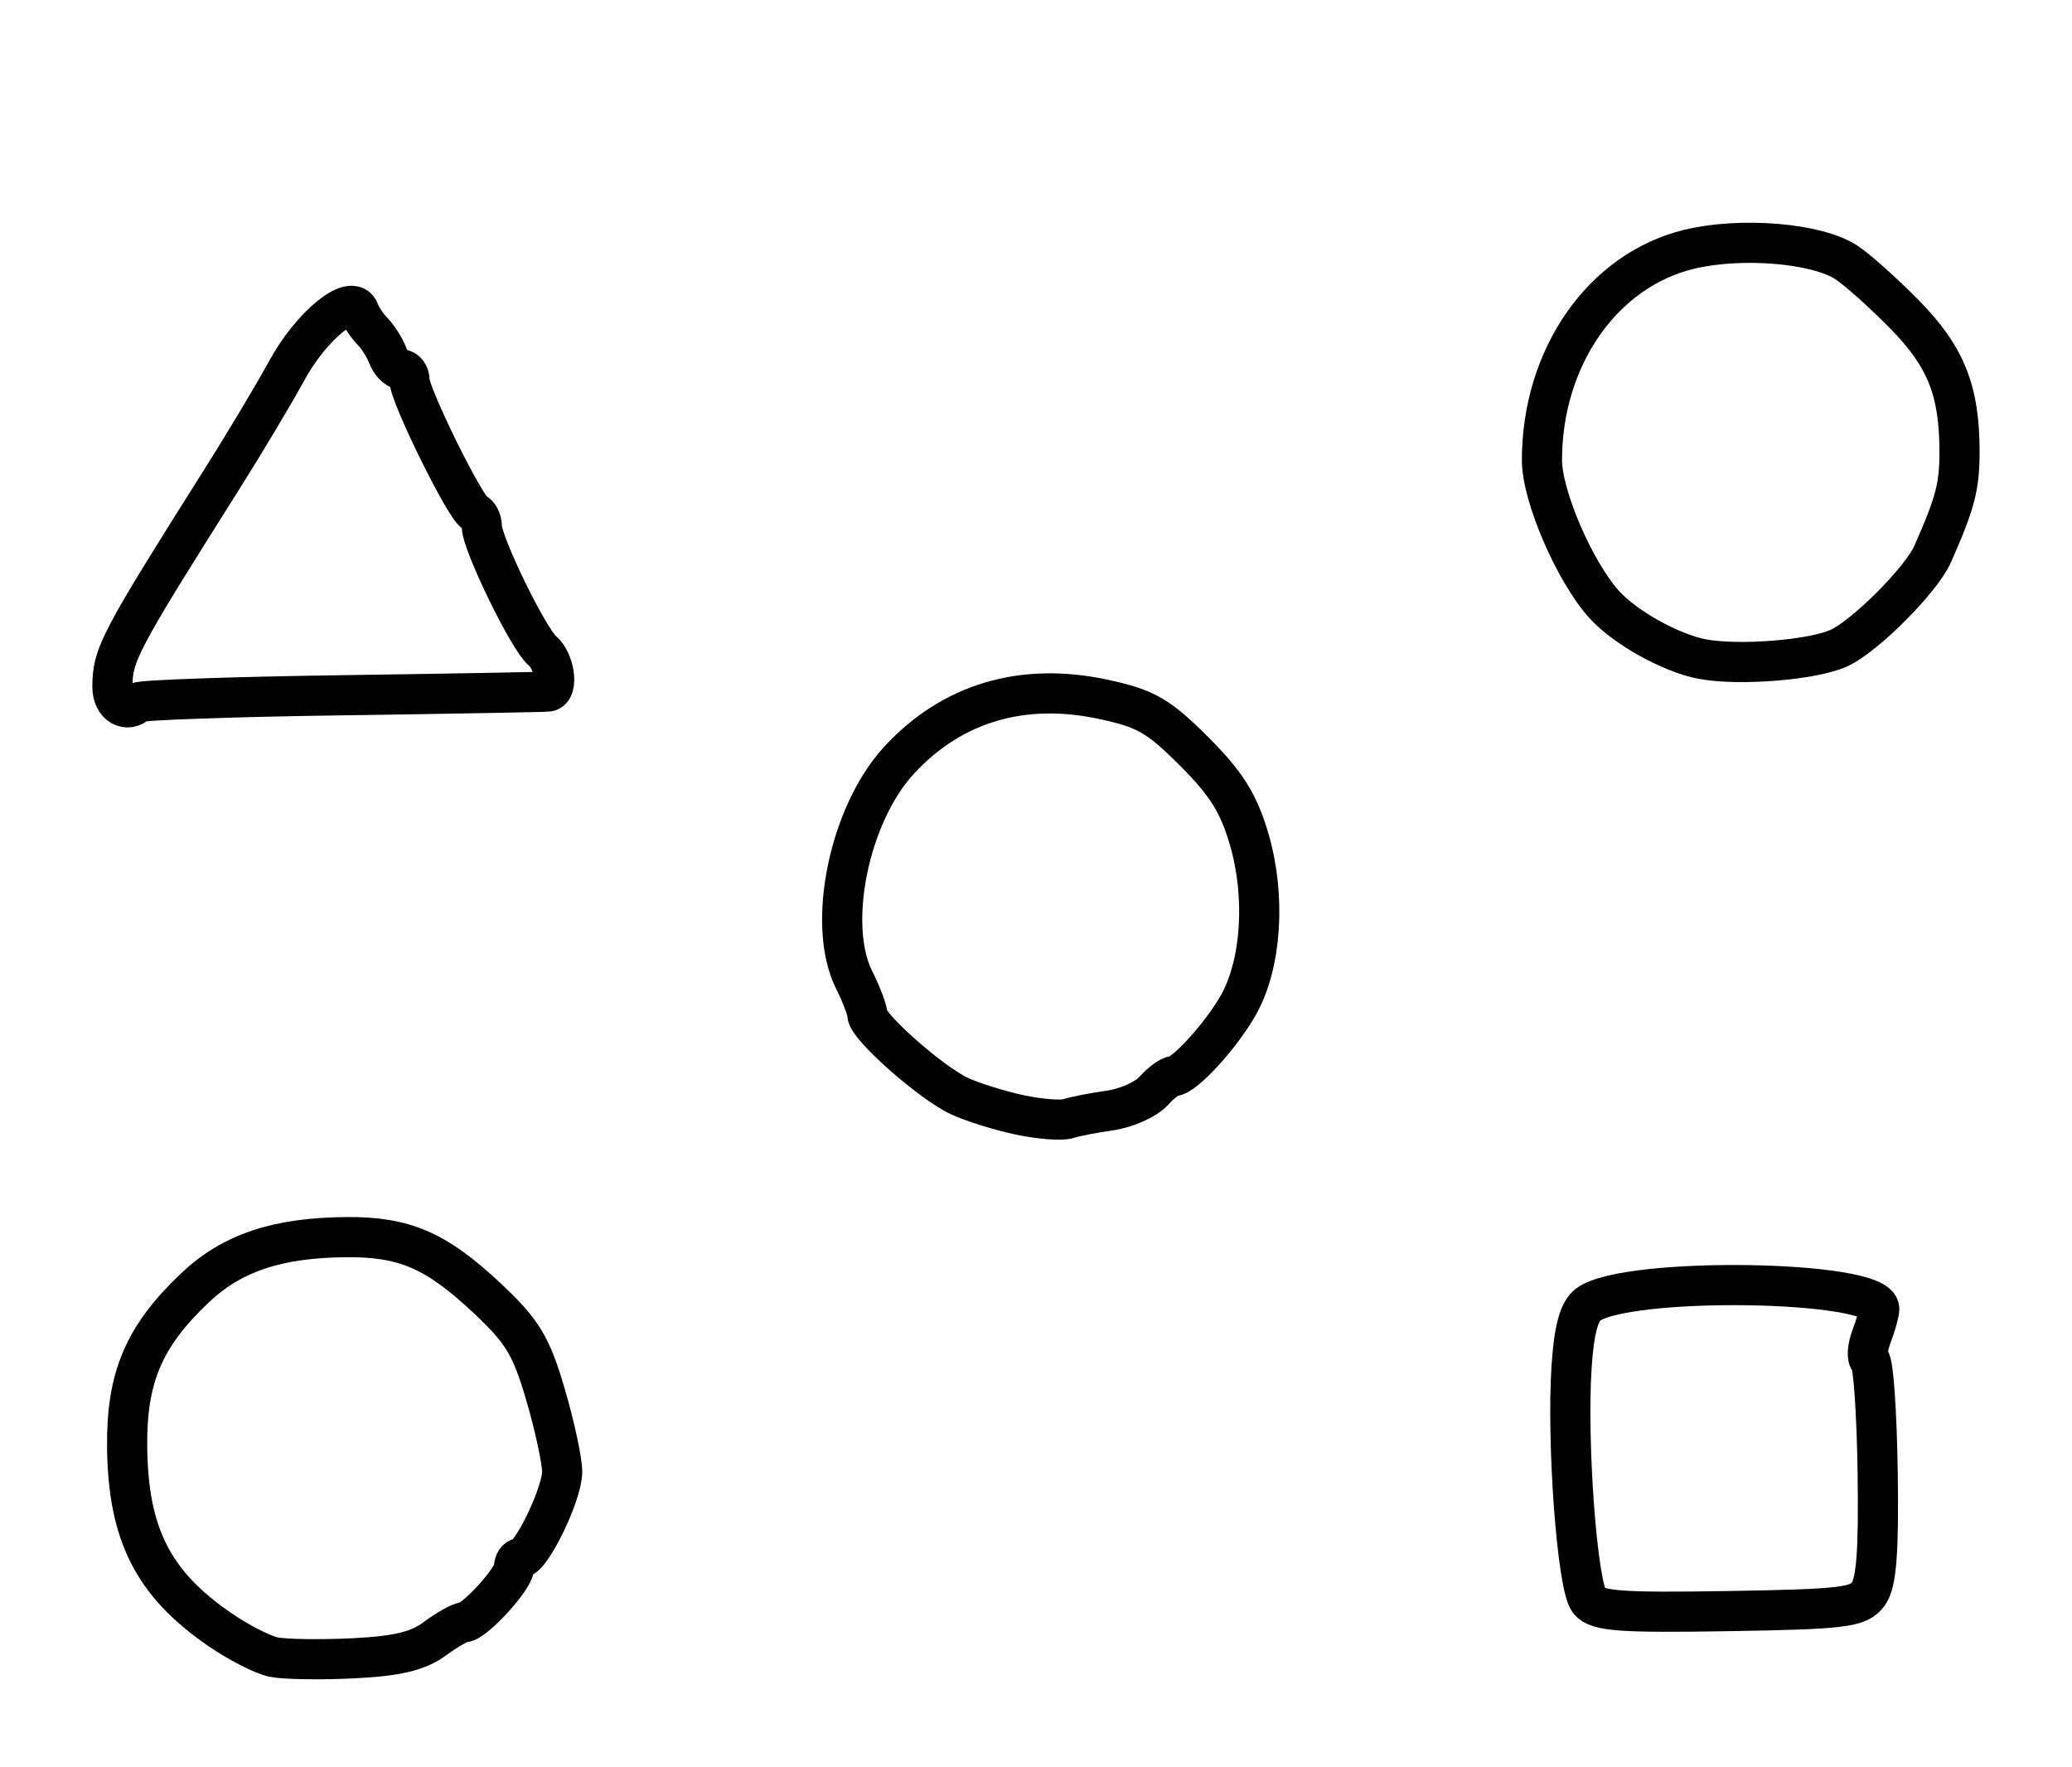<?xml version="1.0" encoding="utf-8" ?>
<svg xmlns="http://www.w3.org/2000/svg" xmlns:ev="http://www.w3.org/2001/xml-events" xmlns:xlink="http://www.w3.org/1999/xlink" baseProfile="full" height="220" version="1.1" width="258">
  <defs/>
  <path d="M 34.039,206.329 C 32.685,206.041 29.682,204.501 27.365,202.907 C 19.072,197.202 15.958,191.076 15.832,180.22 C 15.731,171.522 17.912,166.391 24.271,160.365 C 28.872,156.005 34.52,154.112 43.128,154.044 C 50.38,153.987 54.338,155.706 60.682,161.667 C 65.057,165.778 66.137,167.563 67.913,173.608 C 69.061,177.517 70,181.862 70,183.263 C 70,186.019 66.145,194 64.814,194 C 64.367,194 64,194.538 64,195.195 C 64,196.579 59.039,202 57.772,202 C 57.303,202 55.662,202.929 54.127,204.064 C 52.048,205.601 49.438,206.222 43.917,206.491 C 39.838,206.69 35.392,206.617 34.039,206.329" fill="none" stroke="black" stroke-width="5"/>
  <path d="M 197.878,199.353 C 196.402,197.575 195.065,179.727 195.691,170.154 C 195.986,165.632 196.621,163.267 197.761,162.433 C 202.595,158.898 234,159.374 234,162.982 C 234,163.47 233.567,165.008 233.038,166.399 C 232.509,167.791 232.42,169.141 232.839,169.401 C 233.259,169.66 233.692,175.89 233.801,183.245 C 233.949,193.214 233.653,197.092 232.637,198.482 C 231.42,200.146 229.55,200.374 215.207,200.611 C 201.818,200.831 198.931,200.621 197.878,199.353" fill="none" stroke="black" stroke-width="5"/>
  <path d="M 127,138.83 C 124.525,138.307 121.15,137.257 119.5,136.497 C 115.966,134.869 108,127.836 108,126.344 C 108,125.774 107.255,123.814 106.344,121.988 C 102.916,115.117 105.724,101.419 111.944,94.667 C 118.485,87.567 127.25,84.932 137.265,87.055 C 142.651,88.196 144.206,89.081 148.684,93.557 C 152.706,97.577 154.246,100.039 155.557,104.547 C 157.621,111.646 157.073,120.028 154.214,125.12 C 152.073,128.932 147.447,134 146.11,134 C 145.67,134 144.547,134.843 143.614,135.874 C 142.682,136.904 140.249,137.985 138.209,138.275 C 136.169,138.565 133.825,139.023 133,139.292 C 132.175,139.561 129.475,139.353 127,138.83" fill="none" stroke="black" stroke-width="5"/>
  <path d="M 14,85.547 C 14,81.503 14.778,80.028 27.734,59.5 C 30.511,55.1 34.099,49.091 35.708,46.147 C 38.761,40.558 43.869,36.378 44.725,38.768 C 44.974,39.465 45.726,40.59 46.395,41.268 C 47.064,41.946 47.91,43.288 48.275,44.25 C 48.639,45.212 49.401,46 49.969,46 C 50.536,46 51,46.626 51,47.39 C 51,49.236 58,63.407 59.122,63.833 C 59.605,64.017 60,64.803 60,65.581 C 60,67.672 65.813,79.6 67.524,81.02 C 69.052,82.288 69.57,85.917 68.25,86.109 C 67.838,86.168 56.304,86.377 42.621,86.571 C 28.937,86.766 17.5,87.167 17.204,87.463 C 15.815,88.851 14,87.766 14,85.547" fill="none" stroke="black" stroke-width="5"/>
  <path d="M 211.917,82.058 C 208.037,81.312 202.333,78.133 199.759,75.282 C 196.065,71.19 192,61.771 192,57.302 C 192,44.469 199.582,33.619 210.356,31.034 C 216.83,29.481 226.237,30.27 229.904,32.673 C 231.249,33.554 234.498,36.458 237.124,39.126 C 242.283,44.367 243.985,48.598 243.994,56.203 C 244,60.588 243.468,62.619 240.645,69 C 239.235,72.186 232.262,79.187 229,80.691 C 225.745,82.192 216.47,82.934 211.917,82.058" fill="none" stroke="black" stroke-width="5"/>
</svg>
